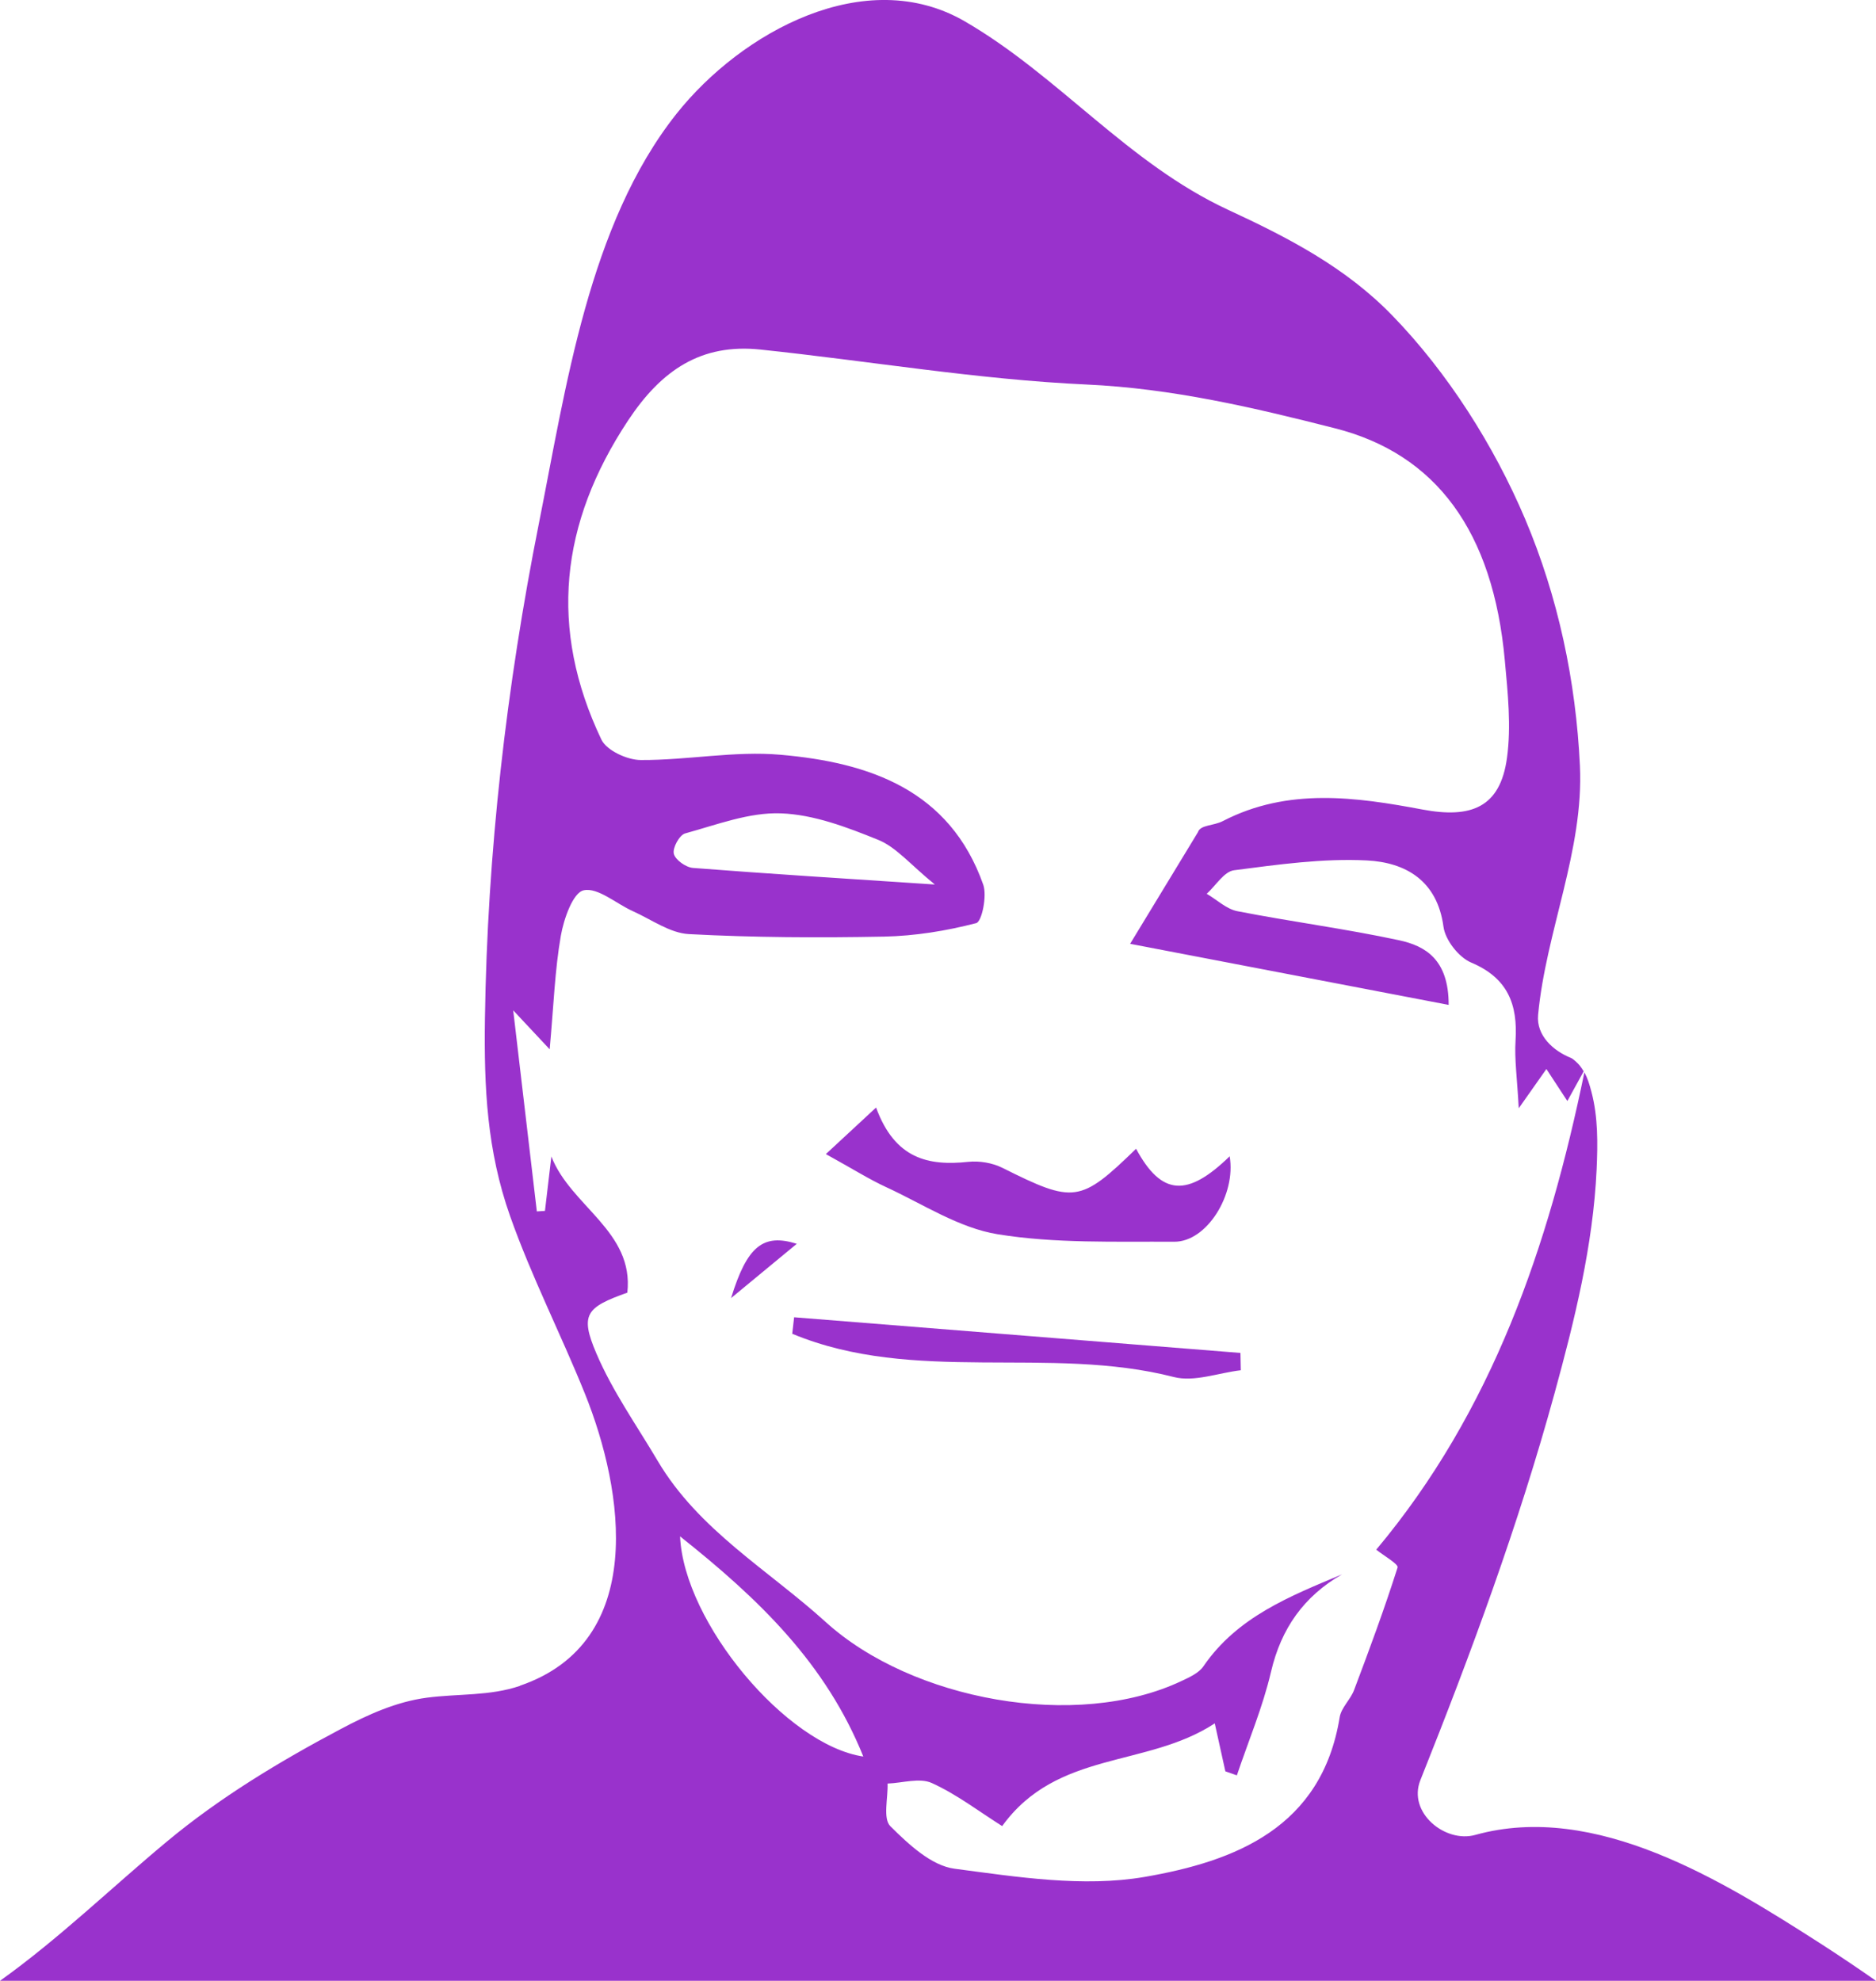 <?xml version="1.0" encoding="UTF-8"?><svg id="Layer_2" xmlns="http://www.w3.org/2000/svg" viewBox="0 0 210.37 222.13"><defs><style>.cls-1{fill:#9932cc;}</style></defs><g id="Layer_1-2"><g><path class="cls-1" d="M58.32,189.05c-3.39,1.16-6.96,.87-10.45,1.33-3.43,.45-6.64,1.91-9.67,3.52-6.85,3.63-13.57,7.68-19.53,12.65-6.16,5.13-12.1,10.89-18.67,15.58H210.37c-2.07-1.44-4.15-2.85-6.27-4.21-10.88-6.97-25.18-15.91-38.67-12.15-3.36,.94-7.61-2.5-6.15-6.15,5.68-14.22,11-28.62,15.05-43.4,2.24-8.16,4.32-16.58,4.71-25.07,.13-2.9,.17-5.88-.58-8.71-.23-.87-.43-1.53-.79-2.19-4.02,19.48-10.3,37.96-23.34,53.53,.84,.68,2.51,1.62,2.39,2-1.47,4.63-3.16,9.2-4.88,13.75-.4,1.06-1.43,1.96-1.61,3.03-2.01,12.41-11.73,16.17-21.88,17.92-6.87,1.18-14.26,.01-21.31-.92-2.6-.34-5.17-2.75-7.2-4.77-.85-.85-.25-3.15-.31-4.78,1.67-.06,3.59-.68,4.96-.06,2.8,1.27,5.31,3.2,7.89,4.83,6.18-8.54,16.21-6.51,23.84-11.52,.58,2.61,.88,4,1.19,5.38,.43,.15,.86,.3,1.29,.45,1.3-3.87,2.91-7.67,3.83-11.62,1.14-4.87,3.69-8.46,7.96-10.92-5.83,2.45-11.74,4.76-15.54,10.31-.52,.76-1.57,1.23-2.46,1.65-11.78,5.57-30.22,2.16-39.89-6.61-6.46-5.86-14.25-10.3-18.85-18.08-2.36-3.99-5.08-7.83-6.88-12.06-1.86-4.36-1.14-5.16,3.48-6.8,.76-6.89-6.34-9.67-8.52-15.27-.24,2.03-.48,4.07-.72,6.1-.3,.02-.61,.04-.91,.06-.83-7.04-1.66-14.09-2.65-22.55,1.71,1.83,2.46,2.63,4.09,4.37,.45-4.96,.58-8.89,1.25-12.73,.33-1.89,1.36-4.84,2.56-5.1,1.59-.35,3.64,1.5,5.52,2.34,2.07,.93,4.14,2.45,6.27,2.57,7.29,.39,14.6,.42,21.9,.28,3.47-.07,6.97-.64,10.33-1.51,.63-.16,1.23-3.05,.79-4.31-3.76-10.64-12.78-13.7-22.72-14.57-5.17-.46-10.45,.62-15.68,.59-1.52,0-3.83-1.07-4.42-2.29-5.92-12.44-4.66-24.23,3-35.8,3.74-5.64,8.18-8.64,14.83-7.94,12.2,1.28,24.35,3.36,36.57,3.92,9.61,.44,18.68,2.57,27.87,4.91,11.32,2.88,17.73,11.53,19.04,26.06,.33,3.62,.73,7.34,.24,10.9-.76,5.59-4.05,6.81-9.48,5.79-7.44-1.4-15.08-2.48-22.37,1.29-1.08,.56-2.54,.41-2.81,1.26-2.24,3.69-4.49,7.38-7.6,12.51,12.55,2.41,23.9,4.58,35.72,6.85,.01-5.11-2.64-6.62-5.56-7.25-6-1.29-12.11-2.08-18.14-3.26-1.22-.24-2.29-1.28-3.43-1.95,1.02-.92,1.95-2.5,3.07-2.64,4.94-.64,9.95-1.35,14.89-1.1,4.3,.22,7.89,2.22,8.59,7.44,.2,1.49,1.71,3.42,3.1,4.01,4.11,1.73,5.24,4.69,4.98,8.76-.13,2.09,.18,4.21,.36,7.58,1.47-2.08,2.18-3.08,3.1-4.4,.74,1.13,1.41,2.15,2.35,3.59,.72-1.31,1.28-2.33,1.83-3.33-.13-.22-.27-.43-.45-.66-.13-.17-.71-.74-.99-.85-1.93-.77-3.89-2.48-3.67-4.82,.88-9.38,5.14-18.46,4.69-27.94-.45-9.49-2.44-18.92-6.15-27.68-3.48-8.21-8.67-16.4-14.89-22.81-5.25-5.41-11.65-8.72-18.41-11.85-11.27-5.23-18.96-15-29.52-21.13-11.15-6.47-25.06,1.2-32.33,10.35-9.86,12.41-12.42,30.83-15.43,45.9-3.65,18.35-5.79,36.91-6.06,55.61-.11,7.72,.23,14.77,2.82,22.11,2.4,6.8,5.71,13.26,8.4,19.94,4.37,10.86,7.03,27.83-7.3,32.73Zm38.49,7.93c-8.61-1.28-20.12-15.02-20.55-24.69,8.89,7.06,16.36,14.28,20.55,24.69Zm-19.98-103.52c3.54-.97,7.18-2.38,10.73-2.25,3.69,.13,7.44,1.56,10.94,2.98,2.02,.83,3.59,2.77,6.33,5-10.15-.67-18.64-1.2-27.12-1.86-.8-.06-1.99-.91-2.15-1.59-.16-.66,.64-2.11,1.27-2.28Z"/><path class="cls-1" d="M127.4,128.83c2.86,5.29,5.76,5.44,10.49,.84,.74,4.27-2.56,9.61-6.22,9.58-6.61-.04-13.32,.21-19.79-.84-4.34-.7-8.38-3.38-12.5-5.28-1.91-.88-3.69-2.01-6.77-3.71l5.63-5.22c2.11,5.76,5.86,6.57,10.34,6.09,1.24-.13,2.7,.11,3.82,.67,8.03,4.01,8.72,3.96,15-2.14Z"/><path class="cls-1" d="M139.15,153.66c-2.52,.29-5.23,1.35-7.52,.76-14.01-3.59-29.1,.84-42.79-4.85l.21-1.85c16.68,1.33,33.37,2.66,50.05,4l.04,1.94Z"/><path class="cls-1" d="M81.98,145.57c1.79-5.81,3.58-7.28,7.37-6.09l-7.37,6.09Z"/></g></g></svg>